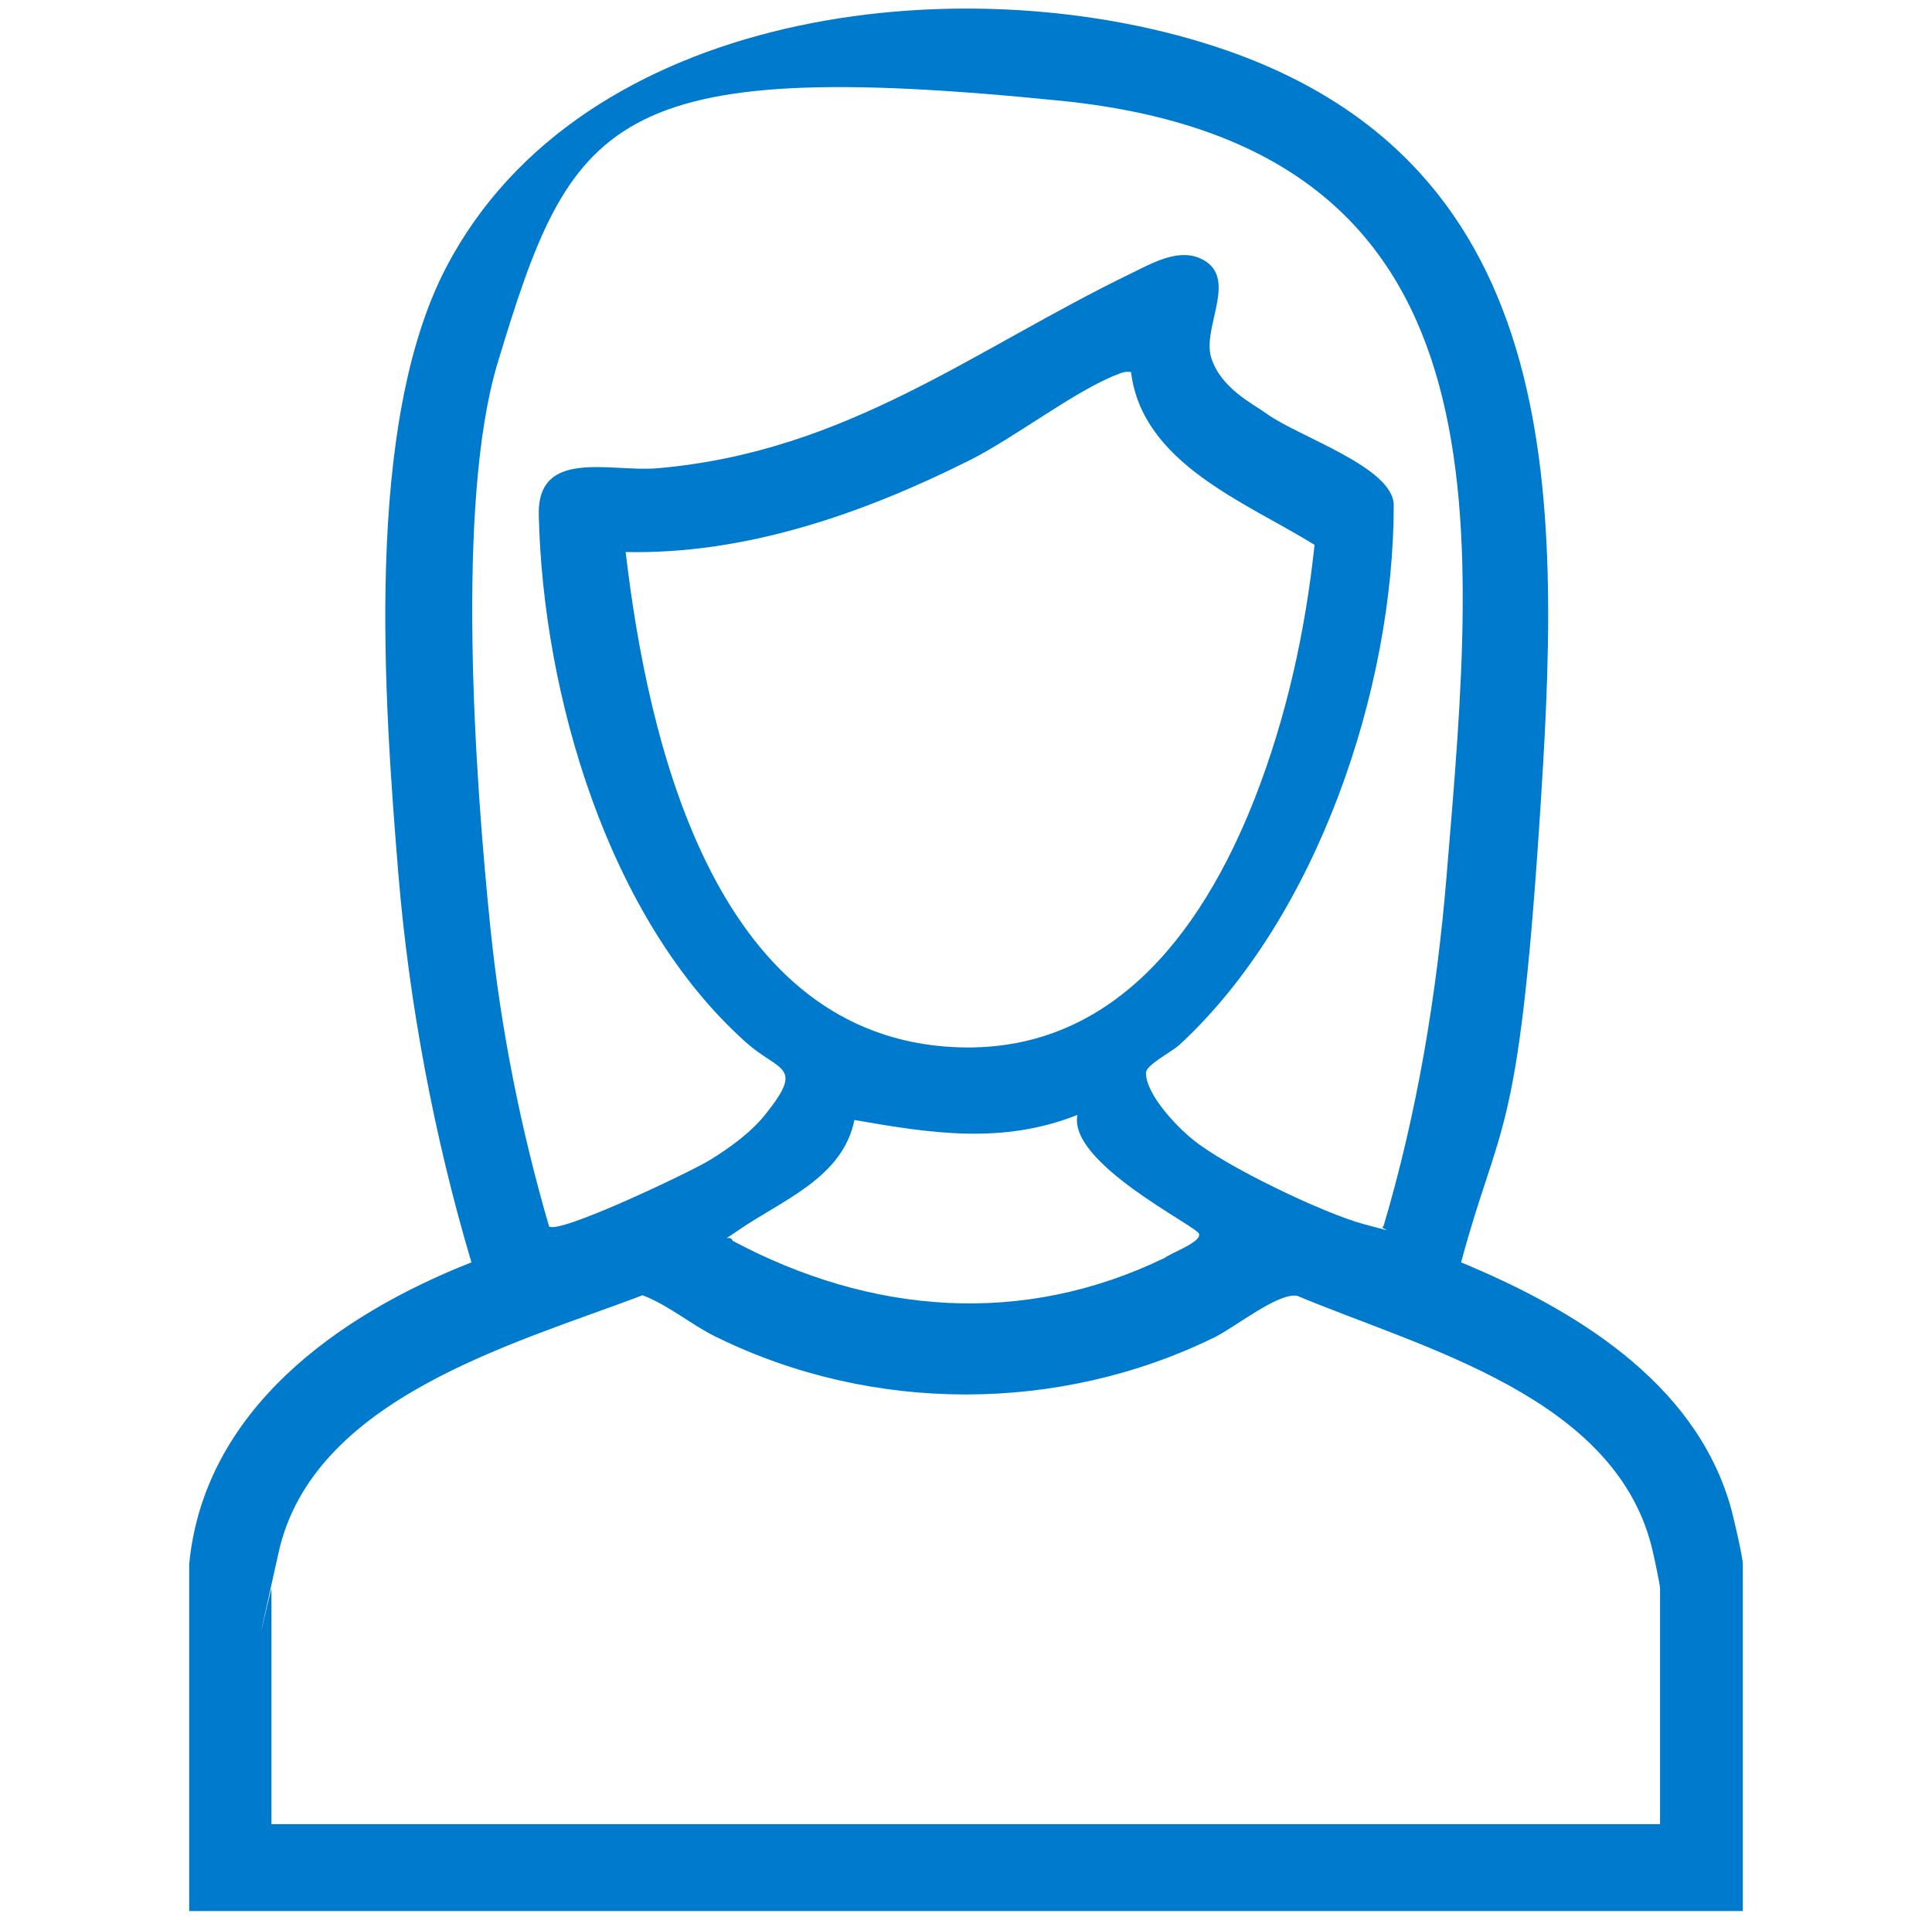 <svg xmlns="http://www.w3.org/2000/svg" id="Capa_1" viewBox="0 0 375.8 373.5"><defs><style>      .st0 {        fill: #007acc;      }    </style></defs><path class="st0" d="M36.8,304.3c2.9-30,29-48.5,54.9-58.7-7.2-24.2-12.1-50.2-14.2-75.4-2.8-34.2-6.7-87.6,9.3-118.2C113.1,1.6,186.7-7,235.9,8.9c70.3,22.7,67.6,90,63.5,151.8s-7.7,57.1-15.2,84.9c21.7,9,45.2,23,52.3,47.1.6,2,2.5,10.2,2.5,11.6v67.5H36.8v-67.5ZM269.1,238.6c6.6-22.2,10.4-45.3,12.3-68.4,5.8-69.8,13.1-141.7-75.1-150.6s-95.2,3.7-109.5,51c-8.2,27.1-4.4,80.9-1.4,110,2,19.6,5.9,39.1,11.4,58,1.9,1.6,27.3-10.5,31.1-12.8s8.1-5.4,10.9-8.9c7.9-9.8,2.7-8.3-3.8-14.2-26.7-23.9-39.4-67.5-40.2-102.5-.3-13.1,14-8.3,23.1-9.1,36.9-3.2,61.3-23,92.3-38,3.9-1.9,8.8-4.7,13.1-2.9,8,3.4.4,13.4,2.3,19.4s8.2,9,10.8,10.9c6.2,4.5,24.7,10.4,24.7,17.8,0,35.9-15,80.3-41.6,104.9-1.6,1.5-6.7,4-6.6,5.6.1,4.2,5.9,10.3,9,12.8,6.2,5.2,25.6,14.5,33.5,16.6s2.4.7,3.7.4ZM220,72.4c-1.1-.2-1.8.1-2.8.5-8.2,3.2-19.9,12.3-28.7,16.7-20.6,10.3-43.4,18.3-66.8,17.8,4.3,36.7,17,92.5,62,96.2,31.7,2.6,49.9-21.7,60.3-48.1,6.2-15.8,9.9-32.6,11.7-49.5-13.4-8.3-33.5-15.8-35.7-33.6ZM209.6,216.9c-14.6,5.8-28.5,3.6-43.4,1-2.3,11.3-14.1,15.6-22.5,21.4s-1.8-.2-1.2,2.1c26.8,14.3,56.3,16.8,84.1,3.3,1.1-.9,7.3-3.1,6.6-4.7s-25.7-13.9-23.6-23.2ZM322.9,354.8v-45.8c0-.6-1.1-5.9-1.4-7.1-6.8-30.1-44.6-39.5-69.2-49.8-3.8-.6-12,6.1-16.1,8.1-30.2,14.8-66.5,14.8-96.7,0-5-2.4-9.3-6.2-14.5-8.2-25.1,9.5-64.1,20-70.8,50s-1.4,6.5-1.4,7.1v45.8h270.1Z"></path></svg>